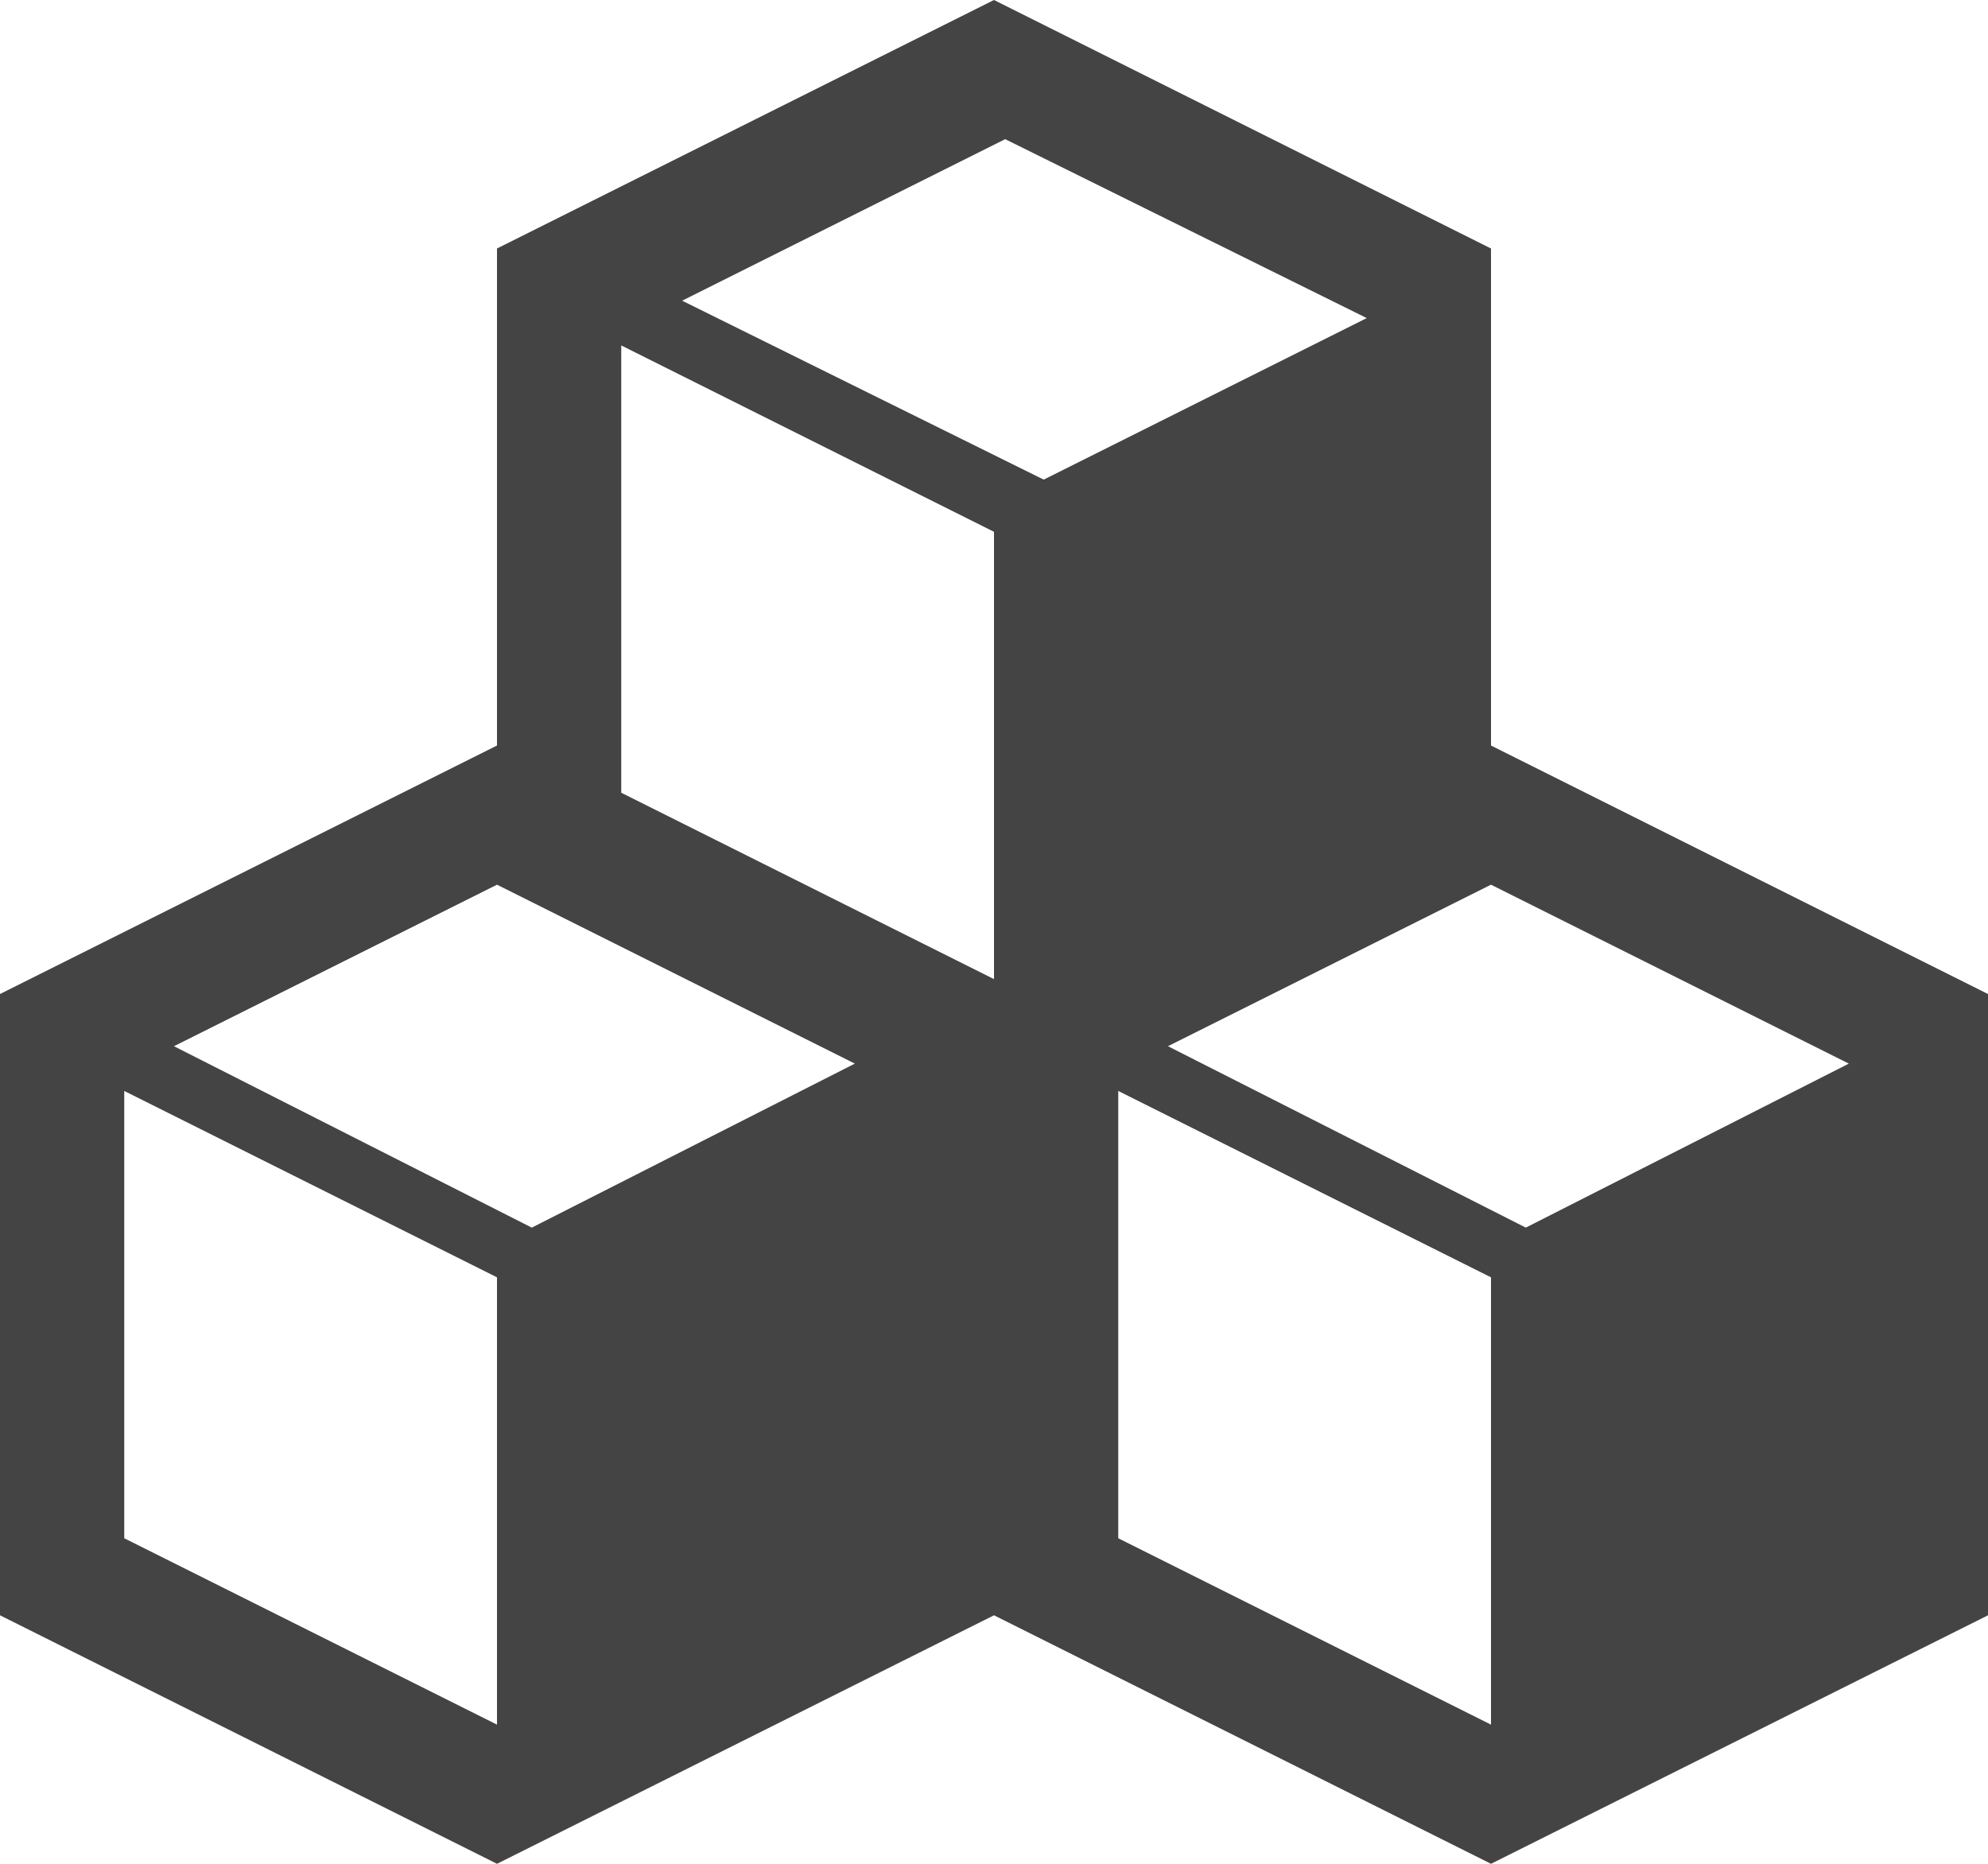 <?xml version="1.0" encoding="UTF-8"?>
<svg width="16px" height="15px" viewBox="0 0 16 15" version="1.1" xmlns="http://www.w3.org/2000/svg" xmlns:xlink="http://www.w3.org/1999/xlink">
    <title>cubes-svgrepo-com</title>
    <g id="Page-1" stroke="none" stroke-width="1" fill="none" fill-rule="evenodd">
        <g id="Desktop" transform="translate(-283, -249)" fill="#444444" fill-rule="nonzero">
            <g id="cubes-svgrepo-com" transform="translate(283, 249)">
                <path d="M12,6 L12,2 L8,0 L4,2 L4,6 L0,8 L0,13 L4,15 L8,13 L12,15 L16,13 L16,8 L12,6 Z M8.09,1.12 L11,2.56 L8.4,3.86 L5.49,2.42 L8.09,1.12 Z M5,2.78 L8,4.28 L8,7.88 L5,6.38 L5,2.78 Z M4,13.88 L1,12.38 L1,8.78 L4,10.28 L4,13.88 Z M4.28,9.88 L1.4,8.42 L4,7.12 L6.88,8.56 L4.28,9.88 Z M12,13.88 L9,12.38 L9,8.78 L12,10.28 L12,13.88 Z M12.28,9.88 L9.4,8.42 L12,7.12 L14.88,8.56 L12.28,9.88 Z" id="Shape"></path>
            </g>
        </g>
    </g>
</svg>